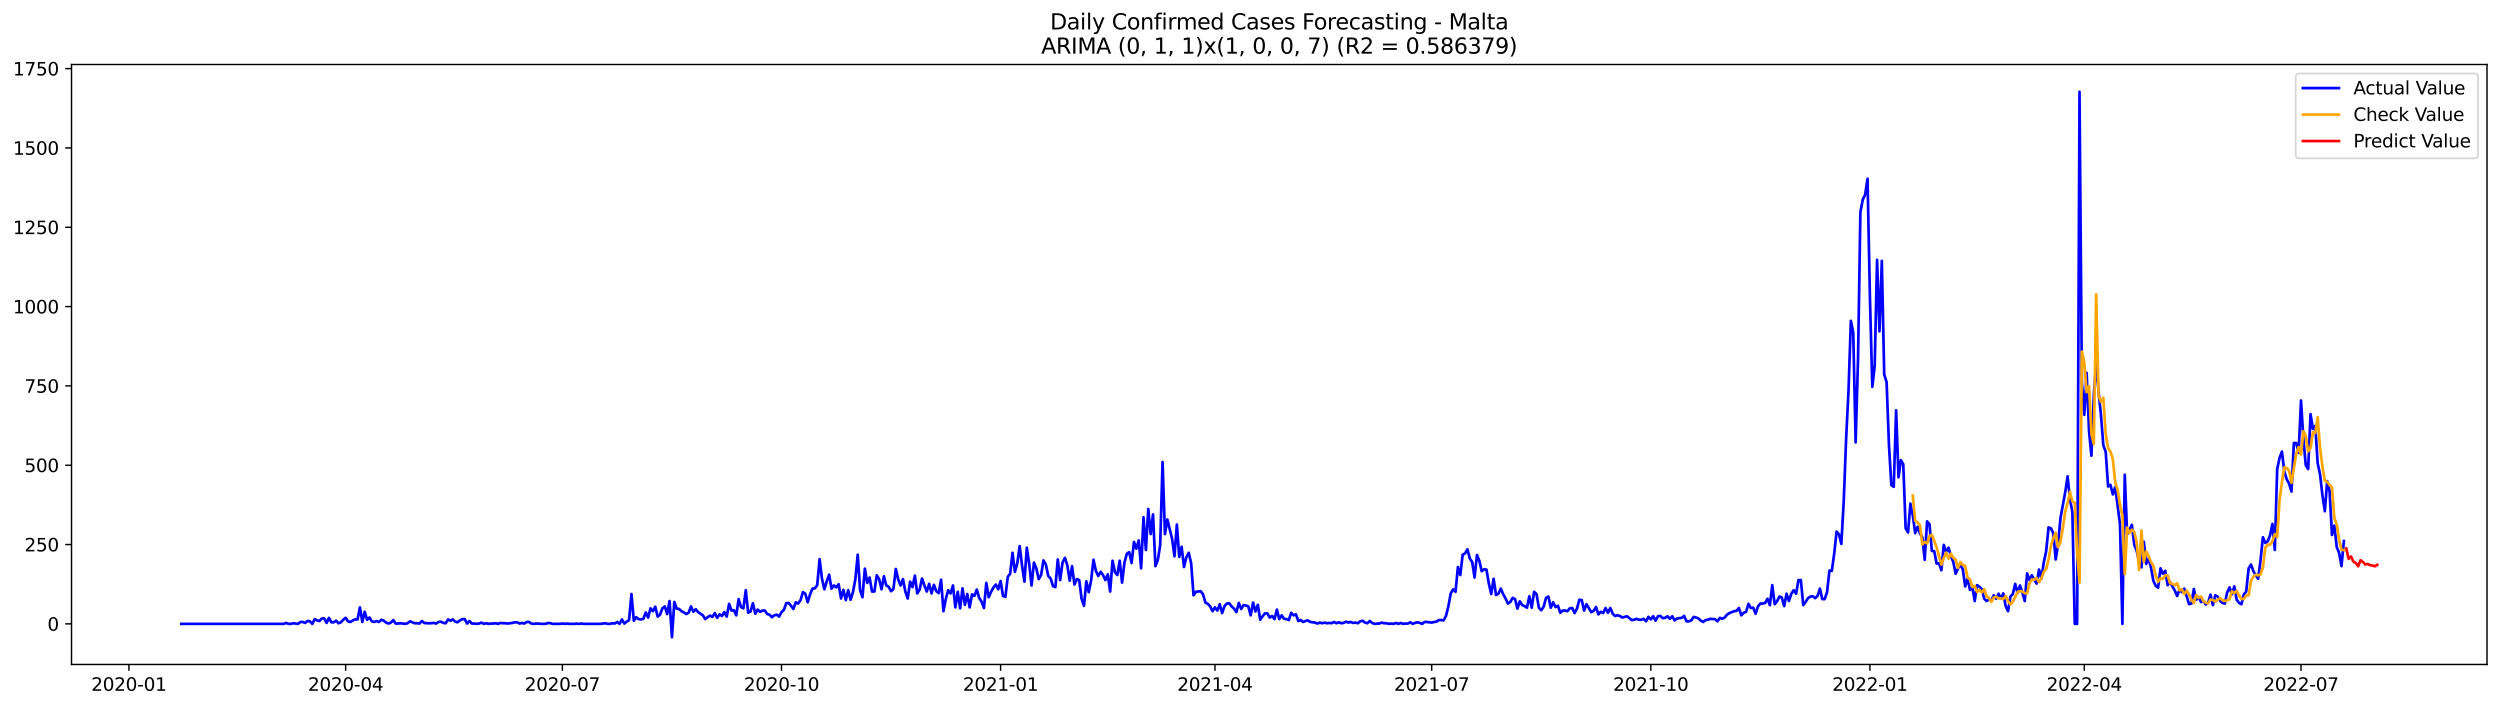 <?xml version="1.0" encoding="utf-8" standalone="no"?>
<!DOCTYPE svg PUBLIC "-//W3C//DTD SVG 1.1//EN"
  "http://www.w3.org/Graphics/SVG/1.1/DTD/svg11.dtd">
<svg xmlns:xlink="http://www.w3.org/1999/xlink" width="1386.05pt" height="392.274pt" viewBox="0 0 1386.05 392.274" xmlns="http://www.w3.org/2000/svg" version="1.1">
 <defs>
  <style type="text/css">*{stroke-linejoin: round; stroke-linecap: butt}</style>
 </defs>
 <g id="figure_1">
  <g id="patch_1">
   <path d="M 0 392.274 
L 1386.05 392.274 
L 1386.05 0 
L 0 0 
z
" style="fill: #ffffff"/>
  </g>
  <g id="axes_1">
   <g id="patch_2">
    <path d="M 39.65 368.396 
L 1378.85 368.396 
L 1378.85 35.755 
L 39.65 35.755 
z
" style="fill: #ffffff"/>
   </g>
   <g id="matplotlib.axis_1">
    <g id="xtick_1">
     <g id="line2d_1">
      <defs>
       <path id="m0918585219" d="M 0 0 
L 0 3.5 
" style="stroke: #000000; stroke-width: 0.8"/>
      </defs>
      <g>
       <use xlink:href="#m0918585219" x="71.473" y="368.396" style="stroke: #000000; stroke-width: 0.8"/>
      </g>
     </g>
     <g id="text_1">
      <!-- 2020-01 -->
      <g transform="translate(50.581 382.994)scale(0.1 -0.1)">
       <defs>
        <path id="DejaVuSans-32" d="M 1228 531 
L 3431 531 
L 3431 0 
L 469 0 
L 469 531 
Q 828 903 1448 1529 
Q 2069 2156 2228 2338 
Q 2531 2678 2651 2914 
Q 2772 3150 2772 3378 
Q 2772 3750 2511 3984 
Q 2250 4219 1831 4219 
Q 1534 4219 1204 4116 
Q 875 4013 500 3803 
L 500 4441 
Q 881 4594 1212 4672 
Q 1544 4750 1819 4750 
Q 2544 4750 2975 4387 
Q 3406 4025 3406 3419 
Q 3406 3131 3298 2873 
Q 3191 2616 2906 2266 
Q 2828 2175 2409 1742 
Q 1991 1309 1228 531 
z
" transform="scale(0.016)"/>
        <path id="DejaVuSans-30" d="M 2034 4250 
Q 1547 4250 1301 3770 
Q 1056 3291 1056 2328 
Q 1056 1369 1301 889 
Q 1547 409 2034 409 
Q 2525 409 2770 889 
Q 3016 1369 3016 2328 
Q 3016 3291 2770 3770 
Q 2525 4250 2034 4250 
z
M 2034 4750 
Q 2819 4750 3233 4129 
Q 3647 3509 3647 2328 
Q 3647 1150 3233 529 
Q 2819 -91 2034 -91 
Q 1250 -91 836 529 
Q 422 1150 422 2328 
Q 422 3509 836 4129 
Q 1250 4750 2034 4750 
z
" transform="scale(0.016)"/>
        <path id="DejaVuSans-2d" d="M 313 2009 
L 1997 2009 
L 1997 1497 
L 313 1497 
L 313 2009 
z
" transform="scale(0.016)"/>
        <path id="DejaVuSans-31" d="M 794 531 
L 1825 531 
L 1825 4091 
L 703 3866 
L 703 4441 
L 1819 4666 
L 2450 4666 
L 2450 531 
L 3481 531 
L 3481 0 
L 794 0 
L 794 531 
z
" transform="scale(0.016)"/>
       </defs>
       <use xlink:href="#DejaVuSans-32"/>
       <use xlink:href="#DejaVuSans-30" x="63.623"/>
       <use xlink:href="#DejaVuSans-32" x="127.246"/>
       <use xlink:href="#DejaVuSans-30" x="190.869"/>
       <use xlink:href="#DejaVuSans-2d" x="254.492"/>
       <use xlink:href="#DejaVuSans-30" x="290.576"/>
       <use xlink:href="#DejaVuSans-31" x="354.199"/>
      </g>
     </g>
    </g>
    <g id="xtick_2">
     <g id="line2d_2">
      <g>
       <use xlink:href="#m0918585219" x="191.634" y="368.396" style="stroke: #000000; stroke-width: 0.8"/>
      </g>
     </g>
     <g id="text_2">
      <!-- 2020-04 -->
      <g transform="translate(170.742 382.994)scale(0.1 -0.1)">
       <defs>
        <path id="DejaVuSans-34" d="M 2419 4116 
L 825 1625 
L 2419 1625 
L 2419 4116 
z
M 2253 4666 
L 3047 4666 
L 3047 1625 
L 3713 1625 
L 3713 1100 
L 3047 1100 
L 3047 0 
L 2419 0 
L 2419 1100 
L 313 1100 
L 313 1709 
L 2253 4666 
z
" transform="scale(0.016)"/>
       </defs>
       <use xlink:href="#DejaVuSans-32"/>
       <use xlink:href="#DejaVuSans-30" x="63.623"/>
       <use xlink:href="#DejaVuSans-32" x="127.246"/>
       <use xlink:href="#DejaVuSans-30" x="190.869"/>
       <use xlink:href="#DejaVuSans-2d" x="254.492"/>
       <use xlink:href="#DejaVuSans-30" x="290.576"/>
       <use xlink:href="#DejaVuSans-34" x="354.199"/>
      </g>
     </g>
    </g>
    <g id="xtick_3">
     <g id="line2d_3">
      <g>
       <use xlink:href="#m0918585219" x="311.795" y="368.396" style="stroke: #000000; stroke-width: 0.8"/>
      </g>
     </g>
     <g id="text_3">
      <!-- 2020-07 -->
      <g transform="translate(290.903 382.994)scale(0.1 -0.1)">
       <defs>
        <path id="DejaVuSans-37" d="M 525 4666 
L 3525 4666 
L 3525 4397 
L 1831 0 
L 1172 0 
L 2766 4134 
L 525 4134 
L 525 4666 
z
" transform="scale(0.016)"/>
       </defs>
       <use xlink:href="#DejaVuSans-32"/>
       <use xlink:href="#DejaVuSans-30" x="63.623"/>
       <use xlink:href="#DejaVuSans-32" x="127.246"/>
       <use xlink:href="#DejaVuSans-30" x="190.869"/>
       <use xlink:href="#DejaVuSans-2d" x="254.492"/>
       <use xlink:href="#DejaVuSans-30" x="290.576"/>
       <use xlink:href="#DejaVuSans-37" x="354.199"/>
      </g>
     </g>
    </g>
    <g id="xtick_4">
     <g id="line2d_4">
      <g>
       <use xlink:href="#m0918585219" x="433.276" y="368.396" style="stroke: #000000; stroke-width: 0.8"/>
      </g>
     </g>
     <g id="text_4">
      <!-- 2020-10 -->
      <g transform="translate(412.385 382.994)scale(0.1 -0.1)">
       <use xlink:href="#DejaVuSans-32"/>
       <use xlink:href="#DejaVuSans-30" x="63.623"/>
       <use xlink:href="#DejaVuSans-32" x="127.246"/>
       <use xlink:href="#DejaVuSans-30" x="190.869"/>
       <use xlink:href="#DejaVuSans-2d" x="254.492"/>
       <use xlink:href="#DejaVuSans-31" x="290.576"/>
       <use xlink:href="#DejaVuSans-30" x="354.199"/>
      </g>
     </g>
    </g>
    <g id="xtick_5">
     <g id="line2d_5">
      <g>
       <use xlink:href="#m0918585219" x="554.757" y="368.396" style="stroke: #000000; stroke-width: 0.8"/>
      </g>
     </g>
     <g id="text_5">
      <!-- 2021-01 -->
      <g transform="translate(533.866 382.994)scale(0.1 -0.1)">
       <use xlink:href="#DejaVuSans-32"/>
       <use xlink:href="#DejaVuSans-30" x="63.623"/>
       <use xlink:href="#DejaVuSans-32" x="127.246"/>
       <use xlink:href="#DejaVuSans-31" x="190.869"/>
       <use xlink:href="#DejaVuSans-2d" x="254.492"/>
       <use xlink:href="#DejaVuSans-30" x="290.576"/>
       <use xlink:href="#DejaVuSans-31" x="354.199"/>
      </g>
     </g>
    </g>
    <g id="xtick_6">
     <g id="line2d_6">
      <g>
       <use xlink:href="#m0918585219" x="673.598" y="368.396" style="stroke: #000000; stroke-width: 0.8"/>
      </g>
     </g>
     <g id="text_6">
      <!-- 2021-04 -->
      <g transform="translate(652.706 382.994)scale(0.1 -0.1)">
       <use xlink:href="#DejaVuSans-32"/>
       <use xlink:href="#DejaVuSans-30" x="63.623"/>
       <use xlink:href="#DejaVuSans-32" x="127.246"/>
       <use xlink:href="#DejaVuSans-31" x="190.869"/>
       <use xlink:href="#DejaVuSans-2d" x="254.492"/>
       <use xlink:href="#DejaVuSans-30" x="290.576"/>
       <use xlink:href="#DejaVuSans-34" x="354.199"/>
      </g>
     </g>
    </g>
    <g id="xtick_7">
     <g id="line2d_7">
      <g>
       <use xlink:href="#m0918585219" x="793.759" y="368.396" style="stroke: #000000; stroke-width: 0.8"/>
      </g>
     </g>
     <g id="text_7">
      <!-- 2021-07 -->
      <g transform="translate(772.867 382.994)scale(0.1 -0.1)">
       <use xlink:href="#DejaVuSans-32"/>
       <use xlink:href="#DejaVuSans-30" x="63.623"/>
       <use xlink:href="#DejaVuSans-32" x="127.246"/>
       <use xlink:href="#DejaVuSans-31" x="190.869"/>
       <use xlink:href="#DejaVuSans-2d" x="254.492"/>
       <use xlink:href="#DejaVuSans-30" x="290.576"/>
       <use xlink:href="#DejaVuSans-37" x="354.199"/>
      </g>
     </g>
    </g>
    <g id="xtick_8">
     <g id="line2d_8">
      <g>
       <use xlink:href="#m0918585219" x="915.24" y="368.396" style="stroke: #000000; stroke-width: 0.8"/>
      </g>
     </g>
     <g id="text_8">
      <!-- 2021-10 -->
      <g transform="translate(894.349 382.994)scale(0.1 -0.1)">
       <use xlink:href="#DejaVuSans-32"/>
       <use xlink:href="#DejaVuSans-30" x="63.623"/>
       <use xlink:href="#DejaVuSans-32" x="127.246"/>
       <use xlink:href="#DejaVuSans-31" x="190.869"/>
       <use xlink:href="#DejaVuSans-2d" x="254.492"/>
       <use xlink:href="#DejaVuSans-31" x="290.576"/>
       <use xlink:href="#DejaVuSans-30" x="354.199"/>
      </g>
     </g>
    </g>
    <g id="xtick_9">
     <g id="line2d_9">
      <g>
       <use xlink:href="#m0918585219" x="1036.722" y="368.396" style="stroke: #000000; stroke-width: 0.8"/>
      </g>
     </g>
     <g id="text_9">
      <!-- 2022-01 -->
      <g transform="translate(1015.83 382.994)scale(0.1 -0.1)">
       <use xlink:href="#DejaVuSans-32"/>
       <use xlink:href="#DejaVuSans-30" x="63.623"/>
       <use xlink:href="#DejaVuSans-32" x="127.246"/>
       <use xlink:href="#DejaVuSans-32" x="190.869"/>
       <use xlink:href="#DejaVuSans-2d" x="254.492"/>
       <use xlink:href="#DejaVuSans-30" x="290.576"/>
       <use xlink:href="#DejaVuSans-31" x="354.199"/>
      </g>
     </g>
    </g>
    <g id="xtick_10">
     <g id="line2d_10">
      <g>
       <use xlink:href="#m0918585219" x="1155.562" y="368.396" style="stroke: #000000; stroke-width: 0.8"/>
      </g>
     </g>
     <g id="text_10">
      <!-- 2022-04 -->
      <g transform="translate(1134.671 382.994)scale(0.1 -0.1)">
       <use xlink:href="#DejaVuSans-32"/>
       <use xlink:href="#DejaVuSans-30" x="63.623"/>
       <use xlink:href="#DejaVuSans-32" x="127.246"/>
       <use xlink:href="#DejaVuSans-32" x="190.869"/>
       <use xlink:href="#DejaVuSans-2d" x="254.492"/>
       <use xlink:href="#DejaVuSans-30" x="290.576"/>
       <use xlink:href="#DejaVuSans-34" x="354.199"/>
      </g>
     </g>
    </g>
    <g id="xtick_11">
     <g id="line2d_11">
      <g>
       <use xlink:href="#m0918585219" x="1275.723" y="368.396" style="stroke: #000000; stroke-width: 0.8"/>
      </g>
     </g>
     <g id="text_11">
      <!-- 2022-07 -->
      <g transform="translate(1254.831 382.994)scale(0.1 -0.1)">
       <use xlink:href="#DejaVuSans-32"/>
       <use xlink:href="#DejaVuSans-30" x="63.623"/>
       <use xlink:href="#DejaVuSans-32" x="127.246"/>
       <use xlink:href="#DejaVuSans-32" x="190.869"/>
       <use xlink:href="#DejaVuSans-2d" x="254.492"/>
       <use xlink:href="#DejaVuSans-30" x="290.576"/>
       <use xlink:href="#DejaVuSans-37" x="354.199"/>
      </g>
     </g>
    </g>
   </g>
   <g id="matplotlib.axis_2">
    <g id="ytick_1">
     <g id="line2d_12">
      <defs>
       <path id="m2e25e05508" d="M 0 0 
L -3.5 0 
" style="stroke: #000000; stroke-width: 0.8"/>
      </defs>
      <g>
       <use xlink:href="#m2e25e05508" x="39.65" y="345.887" style="stroke: #000000; stroke-width: 0.8"/>
      </g>
     </g>
     <g id="text_12">
      <!-- 0 -->
      <g transform="translate(26.288 349.686)scale(0.1 -0.1)">
       <use xlink:href="#DejaVuSans-30"/>
      </g>
     </g>
    </g>
    <g id="ytick_2">
     <g id="line2d_13">
      <g>
       <use xlink:href="#m2e25e05508" x="39.65" y="301.908" style="stroke: #000000; stroke-width: 0.8"/>
      </g>
     </g>
     <g id="text_13">
      <!-- 250 -->
      <g transform="translate(13.562 305.707)scale(0.1 -0.1)">
       <defs>
        <path id="DejaVuSans-35" d="M 691 4666 
L 3169 4666 
L 3169 4134 
L 1269 4134 
L 1269 2991 
Q 1406 3038 1543 3061 
Q 1681 3084 1819 3084 
Q 2600 3084 3056 2656 
Q 3513 2228 3513 1497 
Q 3513 744 3044 326 
Q 2575 -91 1722 -91 
Q 1428 -91 1123 -41 
Q 819 9 494 109 
L 494 744 
Q 775 591 1075 516 
Q 1375 441 1709 441 
Q 2250 441 2565 725 
Q 2881 1009 2881 1497 
Q 2881 1984 2565 2268 
Q 2250 2553 1709 2553 
Q 1456 2553 1204 2497 
Q 953 2441 691 2322 
L 691 4666 
z
" transform="scale(0.016)"/>
       </defs>
       <use xlink:href="#DejaVuSans-32"/>
       <use xlink:href="#DejaVuSans-35" x="63.623"/>
       <use xlink:href="#DejaVuSans-30" x="127.246"/>
      </g>
     </g>
    </g>
    <g id="ytick_3">
     <g id="line2d_14">
      <g>
       <use xlink:href="#m2e25e05508" x="39.65" y="257.929" style="stroke: #000000; stroke-width: 0.8"/>
      </g>
     </g>
     <g id="text_14">
      <!-- 500 -->
      <g transform="translate(13.562 261.728)scale(0.1 -0.1)">
       <use xlink:href="#DejaVuSans-35"/>
       <use xlink:href="#DejaVuSans-30" x="63.623"/>
       <use xlink:href="#DejaVuSans-30" x="127.246"/>
      </g>
     </g>
    </g>
    <g id="ytick_4">
     <g id="line2d_15">
      <g>
       <use xlink:href="#m2e25e05508" x="39.65" y="213.95" style="stroke: #000000; stroke-width: 0.8"/>
      </g>
     </g>
     <g id="text_15">
      <!-- 750 -->
      <g transform="translate(13.562 217.749)scale(0.1 -0.1)">
       <use xlink:href="#DejaVuSans-37"/>
       <use xlink:href="#DejaVuSans-35" x="63.623"/>
       <use xlink:href="#DejaVuSans-30" x="127.246"/>
      </g>
     </g>
    </g>
    <g id="ytick_5">
     <g id="line2d_16">
      <g>
       <use xlink:href="#m2e25e05508" x="39.65" y="169.971" style="stroke: #000000; stroke-width: 0.8"/>
      </g>
     </g>
     <g id="text_16">
      <!-- 1000 -->
      <g transform="translate(7.2 173.77)scale(0.1 -0.1)">
       <use xlink:href="#DejaVuSans-31"/>
       <use xlink:href="#DejaVuSans-30" x="63.623"/>
       <use xlink:href="#DejaVuSans-30" x="127.246"/>
       <use xlink:href="#DejaVuSans-30" x="190.869"/>
      </g>
     </g>
    </g>
    <g id="ytick_6">
     <g id="line2d_17">
      <g>
       <use xlink:href="#m2e25e05508" x="39.65" y="125.992" style="stroke: #000000; stroke-width: 0.8"/>
      </g>
     </g>
     <g id="text_17">
      <!-- 1250 -->
      <g transform="translate(7.2 129.791)scale(0.1 -0.1)">
       <use xlink:href="#DejaVuSans-31"/>
       <use xlink:href="#DejaVuSans-32" x="63.623"/>
       <use xlink:href="#DejaVuSans-35" x="127.246"/>
       <use xlink:href="#DejaVuSans-30" x="190.869"/>
      </g>
     </g>
    </g>
    <g id="ytick_7">
     <g id="line2d_18">
      <g>
       <use xlink:href="#m2e25e05508" x="39.65" y="82.013" style="stroke: #000000; stroke-width: 0.8"/>
      </g>
     </g>
     <g id="text_18">
      <!-- 1500 -->
      <g transform="translate(7.2 85.812)scale(0.1 -0.1)">
       <use xlink:href="#DejaVuSans-31"/>
       <use xlink:href="#DejaVuSans-35" x="63.623"/>
       <use xlink:href="#DejaVuSans-30" x="127.246"/>
       <use xlink:href="#DejaVuSans-30" x="190.869"/>
      </g>
     </g>
    </g>
    <g id="ytick_8">
     <g id="line2d_19">
      <g>
       <use xlink:href="#m2e25e05508" x="39.65" y="38.034" style="stroke: #000000; stroke-width: 0.8"/>
      </g>
     </g>
     <g id="text_19">
      <!-- 1750 -->
      <g transform="translate(7.2 41.833)scale(0.1 -0.1)">
       <use xlink:href="#DejaVuSans-31"/>
       <use xlink:href="#DejaVuSans-37" x="63.623"/>
       <use xlink:href="#DejaVuSans-35" x="127.246"/>
       <use xlink:href="#DejaVuSans-30" x="190.869"/>
      </g>
     </g>
    </g>
   </g>
   <g id="line2d_20">
    <path d="M 100.523 345.887 
L 157.302 345.887 
L 158.623 345.359 
L 159.943 345.887 
L 161.263 345.887 
L 162.584 345.535 
L 165.225 345.887 
L 166.545 344.832 
L 167.866 344.832 
L 169.186 345.359 
L 170.507 344.304 
L 171.827 344.48 
L 173.147 345.887 
L 174.468 343.248 
L 175.788 343.952 
L 177.109 344.304 
L 178.429 342.896 
L 179.75 342.896 
L 181.07 345.359 
L 182.391 342.545 
L 183.711 345.007 
L 185.032 345.007 
L 186.352 344.128 
L 187.672 345.535 
L 188.993 345.007 
L 190.313 343.6 
L 191.634 342.545 
L 192.954 344.48 
L 194.275 344.832 
L 195.595 343.952 
L 196.916 343.424 
L 198.236 343.424 
L 199.556 336.739 
L 200.877 344.832 
L 202.197 339.202 
L 203.518 343.6 
L 204.838 342.369 
L 206.159 344.48 
L 207.479 344.832 
L 208.8 344.304 
L 210.12 344.832 
L 211.44 343.6 
L 212.761 344.128 
L 214.081 345.183 
L 215.402 345.711 
L 216.722 345.183 
L 218.043 343.776 
L 219.363 345.711 
L 220.684 345.711 
L 222.004 345.535 
L 224.645 345.887 
L 225.965 345.535 
L 227.286 344.48 
L 229.927 345.535 
L 231.247 345.535 
L 232.568 345.711 
L 233.888 344.304 
L 235.209 345.359 
L 236.529 345.535 
L 239.17 345.535 
L 240.49 345.359 
L 241.811 345.711 
L 243.131 344.832 
L 244.452 344.656 
L 245.772 345.359 
L 247.093 345.535 
L 248.413 343.424 
L 249.734 344.128 
L 251.054 343.424 
L 252.374 344.656 
L 253.695 345.007 
L 255.015 343.952 
L 256.336 343.248 
L 257.656 343.248 
L 258.977 345.711 
L 260.297 344.304 
L 261.618 345.711 
L 262.938 345.711 
L 264.258 345.887 
L 265.579 345.711 
L 266.899 345.183 
L 268.22 345.887 
L 269.54 345.535 
L 270.861 345.887 
L 272.181 345.711 
L 273.502 345.711 
L 274.822 345.535 
L 276.143 345.887 
L 277.463 345.359 
L 278.783 345.535 
L 280.104 345.535 
L 281.424 345.711 
L 284.065 345.359 
L 285.386 345.007 
L 286.706 345.007 
L 288.027 345.711 
L 289.347 345.359 
L 290.667 345.711 
L 291.988 344.832 
L 293.308 344.832 
L 294.629 345.711 
L 295.949 345.887 
L 297.27 345.711 
L 298.59 345.711 
L 299.911 345.887 
L 302.552 345.887 
L 303.872 345.359 
L 305.192 345.535 
L 306.513 345.887 
L 310.474 345.887 
L 311.795 345.711 
L 313.115 345.887 
L 314.436 345.711 
L 315.756 345.887 
L 318.397 345.887 
L 319.717 345.711 
L 321.038 345.887 
L 322.358 345.711 
L 323.679 345.887 
L 332.922 345.887 
L 335.563 345.535 
L 336.883 345.887 
L 338.204 345.887 
L 339.524 345.535 
L 340.845 345.711 
L 342.165 344.832 
L 343.485 345.887 
L 344.806 343.424 
L 346.126 345.711 
L 347.447 344.656 
L 348.767 343.776 
L 350.088 329.351 
L 351.408 344.128 
L 352.729 342.193 
L 354.049 343.248 
L 355.37 343.424 
L 356.69 343.072 
L 358.01 339.554 
L 359.331 342.369 
L 360.651 337.267 
L 361.972 338.85 
L 363.292 336.388 
L 364.613 341.841 
L 365.933 340.785 
L 367.254 337.267 
L 368.574 336.212 
L 369.894 340.434 
L 371.215 333.221 
L 372.535 353.276 
L 373.856 333.749 
L 375.176 337.443 
L 376.497 337.619 
L 377.817 338.85 
L 379.138 339.554 
L 380.458 340.434 
L 381.778 339.73 
L 383.099 336.212 
L 384.419 339.202 
L 385.74 337.795 
L 387.06 339.378 
L 389.701 341.137 
L 391.022 343.248 
L 392.342 342.193 
L 393.663 341.313 
L 394.983 342.017 
L 396.303 339.906 
L 397.624 342.545 
L 398.944 340.61 
L 400.265 341.489 
L 401.585 339.378 
L 402.906 341.841 
L 404.226 334.804 
L 405.547 338.499 
L 406.867 338.323 
L 408.187 341.137 
L 409.508 332.166 
L 410.828 336.563 
L 412.149 337.267 
L 413.469 327.24 
L 414.79 339.73 
L 416.11 339.026 
L 417.431 334.452 
L 418.751 340.258 
L 420.072 337.971 
L 421.392 339.202 
L 422.712 338.499 
L 424.033 338.499 
L 425.353 340.434 
L 426.674 340.785 
L 427.994 342.193 
L 429.315 341.137 
L 430.635 340.785 
L 431.956 341.841 
L 433.276 339.378 
L 434.596 338.147 
L 435.917 334.452 
L 437.237 334.277 
L 438.558 335.86 
L 439.878 337.619 
L 441.199 333.925 
L 442.519 334.628 
L 443.84 332.693 
L 445.16 328.295 
L 446.481 329.175 
L 447.801 333.925 
L 449.121 329.527 
L 450.442 326.36 
L 451.762 326.184 
L 453.083 324.425 
L 454.403 310 
L 455.724 320.907 
L 457.044 326.712 
L 458.365 322.314 
L 459.685 318.62 
L 461.005 326.36 
L 462.326 324.601 
L 463.646 325.657 
L 464.967 323.897 
L 466.287 331.814 
L 467.608 327.064 
L 468.928 332.693 
L 470.249 327.24 
L 471.569 332.517 
L 472.89 328.295 
L 474.21 321.259 
L 475.53 307.537 
L 476.851 327.24 
L 478.171 331.11 
L 479.492 315.278 
L 480.812 323.194 
L 482.133 320.203 
L 483.453 327.944 
L 484.774 327.944 
L 486.094 318.972 
L 487.414 321.083 
L 488.735 326.712 
L 490.055 319.5 
L 491.376 324.601 
L 492.696 325.305 
L 494.017 327.768 
L 495.337 326.536 
L 496.658 315.454 
L 497.978 321.259 
L 499.299 324.601 
L 500.619 321.083 
L 501.939 327.944 
L 503.26 331.814 
L 504.58 322.49 
L 505.901 325.481 
L 507.221 319.148 
L 508.542 328.999 
L 509.862 326.888 
L 511.183 320.731 
L 512.503 324.601 
L 513.823 327.944 
L 515.144 323.722 
L 516.464 328.999 
L 517.785 324.249 
L 519.105 327.768 
L 520.426 328.823 
L 521.746 321.435 
L 523.067 338.85 
L 524.387 331.99 
L 525.708 327.24 
L 527.028 328.999 
L 528.348 324.601 
L 529.669 336.739 
L 530.989 328.119 
L 532.31 337.267 
L 533.63 326.184 
L 534.951 335.332 
L 536.271 329.351 
L 537.592 336.739 
L 538.912 329.527 
L 540.232 330.406 
L 541.553 326.888 
L 542.873 331.462 
L 544.194 333.573 
L 545.514 337.091 
L 546.835 323.194 
L 548.155 331.11 
L 549.476 328.119 
L 550.796 325.657 
L 552.116 324.073 
L 553.437 326.712 
L 554.757 322.138 
L 556.078 330.406 
L 557.398 330.934 
L 558.719 319.851 
L 560.039 318.092 
L 561.36 306.482 
L 562.68 317.037 
L 564.001 312.287 
L 565.321 302.788 
L 566.641 313.518 
L 567.962 322.49 
L 569.282 303.667 
L 570.603 312.639 
L 571.923 324.601 
L 573.244 311.935 
L 574.564 315.102 
L 575.885 321.083 
L 577.205 318.796 
L 578.525 310.704 
L 579.846 312.991 
L 581.166 319.324 
L 582.487 320.731 
L 583.807 324.953 
L 585.128 325.481 
L 586.448 310.176 
L 587.769 321.611 
L 589.089 311.935 
L 590.41 309.296 
L 591.73 313.343 
L 593.05 321.962 
L 594.371 313.87 
L 595.691 324.073 
L 597.012 321.083 
L 598.332 321.611 
L 599.653 331.99 
L 600.973 335.86 
L 602.294 322.314 
L 603.614 328.295 
L 604.934 321.786 
L 606.255 310.352 
L 607.575 316.509 
L 608.896 319.324 
L 610.216 317.037 
L 611.537 318.796 
L 612.857 321.611 
L 614.178 318.444 
L 615.498 327.944 
L 616.819 310.88 
L 618.139 317.213 
L 619.459 318.796 
L 620.78 310.88 
L 622.1 323.018 
L 623.421 311.935 
L 624.741 307.01 
L 626.062 306.13 
L 627.382 312.111 
L 628.703 300.501 
L 630.023 304.195 
L 631.343 299.621 
L 632.664 315.102 
L 633.984 286.779 
L 635.305 304.899 
L 636.625 282.205 
L 637.946 296.103 
L 639.266 285.196 
L 640.587 313.87 
L 641.907 310.528 
L 643.228 302.26 
L 644.548 256.17 
L 645.868 296.103 
L 647.189 288.011 
L 649.83 298.741 
L 651.15 308.417 
L 652.471 290.825 
L 653.791 308.769 
L 655.112 303.139 
L 656.432 314.398 
L 657.752 308.945 
L 659.073 306.482 
L 660.393 312.287 
L 661.714 330.055 
L 663.034 328.119 
L 665.675 327.768 
L 666.996 329.527 
L 668.316 334.101 
L 669.637 334.804 
L 670.957 336.212 
L 672.277 338.85 
L 673.598 336.739 
L 674.918 338.499 
L 676.239 334.98 
L 677.559 339.906 
L 678.88 336.036 
L 680.2 334.628 
L 681.521 334.452 
L 682.841 336.212 
L 684.161 337.443 
L 685.482 339.378 
L 686.802 334.277 
L 688.123 337.619 
L 689.443 335.508 
L 690.764 335.684 
L 692.084 336.212 
L 693.405 341.137 
L 694.725 334.101 
L 696.046 339.026 
L 697.366 335.332 
L 698.686 343.6 
L 700.007 341.665 
L 701.327 340.082 
L 702.648 340.082 
L 703.968 342.369 
L 705.289 341.489 
L 706.609 343.248 
L 707.93 337.971 
L 709.25 343.248 
L 710.57 341.137 
L 711.891 343.072 
L 713.211 343.248 
L 714.532 343.776 
L 715.852 339.73 
L 717.173 341.137 
L 718.493 340.61 
L 719.814 344.304 
L 721.134 343.776 
L 722.454 344.832 
L 723.775 344.304 
L 725.095 343.952 
L 726.416 344.832 
L 729.057 345.183 
L 730.377 345.711 
L 731.698 345.183 
L 733.018 345.535 
L 734.339 345.183 
L 735.659 345.535 
L 736.979 345.359 
L 738.3 345.535 
L 739.62 344.832 
L 740.941 345.535 
L 742.261 345.007 
L 743.582 345.535 
L 744.902 345.359 
L 746.223 344.656 
L 747.543 345.183 
L 748.863 344.832 
L 750.184 345.359 
L 751.504 345.183 
L 752.825 345.535 
L 754.145 344.48 
L 755.466 344.128 
L 756.786 345.183 
L 758.107 345.535 
L 759.427 344.304 
L 760.748 345.359 
L 762.068 345.887 
L 763.388 345.711 
L 764.709 345.711 
L 766.029 345.183 
L 767.35 345.535 
L 768.67 345.535 
L 769.991 345.887 
L 771.311 345.711 
L 772.632 345.887 
L 773.952 345.359 
L 775.272 345.887 
L 776.593 345.359 
L 777.913 345.887 
L 779.234 345.711 
L 780.554 345.711 
L 781.875 345.007 
L 783.195 345.887 
L 784.516 345.359 
L 785.836 345.007 
L 787.157 345.359 
L 788.477 345.887 
L 789.797 344.832 
L 791.118 344.832 
L 793.759 345.183 
L 795.079 344.832 
L 796.4 344.656 
L 797.72 343.776 
L 799.041 343.776 
L 800.361 343.952 
L 801.681 341.489 
L 803.002 336.212 
L 804.322 328.999 
L 805.643 326.712 
L 806.963 328.119 
L 808.284 314.398 
L 809.604 318.796 
L 810.925 307.537 
L 812.245 306.834 
L 813.566 304.547 
L 814.886 309.648 
L 816.206 311.583 
L 817.527 320.203 
L 818.847 307.713 
L 820.168 310.88 
L 821.488 316.685 
L 822.809 315.629 
L 824.129 315.805 
L 825.45 323.546 
L 826.77 329.351 
L 828.09 320.907 
L 829.411 329.879 
L 830.731 329.175 
L 832.052 326.36 
L 833.372 329.351 
L 834.693 331.814 
L 836.013 334.628 
L 837.334 333.749 
L 838.654 331.462 
L 839.975 332.166 
L 841.295 337.443 
L 842.615 333.397 
L 843.936 335.508 
L 845.256 336.036 
L 846.577 336.915 
L 847.897 330.582 
L 849.218 336.915 
L 850.538 328.119 
L 851.859 329.351 
L 853.179 336.915 
L 854.499 338.323 
L 855.82 336.388 
L 857.14 331.462 
L 858.461 330.758 
L 859.781 336.915 
L 861.102 333.925 
L 862.422 336.563 
L 863.743 335.86 
L 865.063 339.73 
L 866.384 338.499 
L 867.704 338.499 
L 869.024 338.85 
L 870.345 337.267 
L 871.665 337.091 
L 872.986 339.906 
L 874.306 337.443 
L 875.627 332.517 
L 876.947 332.693 
L 878.268 338.499 
L 879.588 334.98 
L 882.229 339.378 
L 883.549 338.674 
L 884.87 336.563 
L 886.19 340.61 
L 887.511 339.202 
L 888.831 339.906 
L 890.152 337.091 
L 891.472 339.73 
L 892.792 337.091 
L 894.113 340.258 
L 895.433 341.489 
L 896.754 341.137 
L 898.074 341.489 
L 899.395 342.369 
L 902.036 341.665 
L 904.677 343.776 
L 905.997 343.6 
L 907.317 343.072 
L 908.638 343.6 
L 909.958 343.6 
L 911.279 343.072 
L 912.599 344.48 
L 913.92 342.017 
L 915.24 343.424 
L 916.561 341.665 
L 917.881 344.128 
L 919.201 341.665 
L 920.522 341.489 
L 921.842 342.721 
L 923.163 342.545 
L 924.483 341.665 
L 925.804 343.072 
L 927.124 341.665 
L 928.445 343.952 
L 929.765 342.896 
L 932.406 342.545 
L 933.726 341.489 
L 935.047 344.48 
L 936.367 344.48 
L 937.688 343.952 
L 939.008 342.017 
L 940.329 342.369 
L 941.649 342.896 
L 942.97 344.128 
L 944.29 344.832 
L 945.61 343.776 
L 946.931 343.6 
L 948.251 343.072 
L 949.572 343.248 
L 950.892 343.248 
L 952.213 344.48 
L 953.533 342.545 
L 954.854 343.072 
L 956.174 342.369 
L 957.495 340.785 
L 958.815 339.906 
L 961.456 338.85 
L 962.776 338.674 
L 964.097 337.091 
L 965.417 341.137 
L 966.738 339.73 
L 968.058 339.202 
L 969.379 334.804 
L 970.699 337.091 
L 972.019 336.915 
L 973.34 340.258 
L 974.66 336.212 
L 975.981 334.628 
L 977.301 334.628 
L 978.622 334.277 
L 979.942 331.99 
L 981.263 335.508 
L 982.583 324.425 
L 983.904 334.98 
L 985.224 333.397 
L 986.544 330.758 
L 987.865 331.286 
L 989.185 336.036 
L 990.506 329.175 
L 991.826 333.221 
L 993.147 329.175 
L 994.467 327.24 
L 995.788 329.175 
L 997.108 321.611 
L 998.428 321.611 
L 999.749 335.508 
L 1001.069 333.749 
L 1002.39 331.638 
L 1003.71 330.758 
L 1005.031 330.582 
L 1006.351 331.638 
L 1007.672 330.406 
L 1008.992 326.36 
L 1010.313 332.166 
L 1011.633 332.166 
L 1012.953 328.295 
L 1014.274 316.333 
L 1015.594 316.509 
L 1016.915 307.01 
L 1018.235 294.695 
L 1019.556 296.279 
L 1020.876 301.556 
L 1022.197 277.983 
L 1023.517 243.504 
L 1024.837 216.94 
L 1026.158 177.887 
L 1027.478 184.572 
L 1028.799 245.263 
L 1030.119 199.525 
L 1031.44 117.548 
L 1032.76 110.687 
L 1034.081 107.872 
L 1035.401 99.077 
L 1036.722 164.693 
L 1038.042 214.478 
L 1039.362 203.043 
L 1040.683 144.111 
L 1042.003 183.692 
L 1043.324 144.639 
L 1044.644 207.617 
L 1045.965 211.839 
L 1047.285 246.846 
L 1048.606 269.012 
L 1049.926 269.891 
L 1051.246 227.495 
L 1052.567 264.614 
L 1053.887 255.114 
L 1055.208 257.401 
L 1056.528 292.936 
L 1057.849 295.223 
L 1059.169 279.215 
L 1060.49 285.724 
L 1061.81 295.575 
L 1063.13 292.057 
L 1064.451 295.751 
L 1065.771 297.862 
L 1067.092 310.352 
L 1068.412 289.066 
L 1069.733 290.649 
L 1071.053 305.426 
L 1072.374 305.602 
L 1073.694 312.463 
L 1075.015 312.287 
L 1076.335 316.157 
L 1077.655 302.084 
L 1078.976 305.954 
L 1080.296 303.667 
L 1081.617 308.241 
L 1082.937 311.583 
L 1084.258 318.092 
L 1085.578 315.102 
L 1086.899 313.167 
L 1088.219 315.629 
L 1089.539 325.129 
L 1090.86 320.731 
L 1092.18 327.064 
L 1093.501 325.481 
L 1094.821 333.221 
L 1096.142 324.425 
L 1097.462 325.305 
L 1098.783 326.712 
L 1100.103 331.99 
L 1101.424 333.221 
L 1102.744 332.341 
L 1104.064 332.869 
L 1105.385 330.055 
L 1106.705 331.99 
L 1108.026 329.175 
L 1109.346 331.814 
L 1110.667 328.999 
L 1111.987 336.036 
L 1113.308 338.85 
L 1114.628 330.758 
L 1115.948 329.351 
L 1117.269 323.722 
L 1118.589 328.647 
L 1119.91 324.601 
L 1121.23 328.471 
L 1122.551 333.221 
L 1123.871 317.916 
L 1125.192 321.611 
L 1126.512 318.972 
L 1127.833 321.435 
L 1129.153 323.546 
L 1130.473 315.805 
L 1131.794 320.731 
L 1133.114 311.759 
L 1134.435 305.602 
L 1135.755 292.408 
L 1137.076 292.936 
L 1138.396 295.575 
L 1139.717 310.176 
L 1141.037 301.732 
L 1142.357 287.307 
L 1144.998 272.882 
L 1146.319 264.086 
L 1147.639 276.928 
L 1148.96 283.789 
L 1150.28 345.887 
L 1151.601 345.887 
L 1152.921 50.876 
L 1154.242 212.191 
L 1155.562 229.958 
L 1156.882 206.737 
L 1158.203 239.106 
L 1159.523 252.651 
L 1160.844 219.403 
L 1162.164 201.284 
L 1163.485 217.292 
L 1164.805 229.958 
L 1166.126 246.846 
L 1167.446 250.54 
L 1168.766 269.715 
L 1170.087 268.836 
L 1171.407 274.113 
L 1172.728 270.067 
L 1175.369 290.649 
L 1176.689 345.887 
L 1178.01 263.206 
L 1179.33 296.279 
L 1181.971 291.001 
L 1183.291 302.084 
L 1184.612 305.25 
L 1185.932 311.407 
L 1187.253 314.574 
L 1188.573 300.325 
L 1189.894 312.639 
L 1191.214 309.648 
L 1192.535 314.574 
L 1193.855 321.962 
L 1195.175 324.777 
L 1196.496 325.833 
L 1197.816 315.102 
L 1199.137 318.092 
L 1200.457 316.509 
L 1201.778 324.425 
L 1203.098 322.666 
L 1205.739 327.416 
L 1207.06 330.406 
L 1208.38 326.888 
L 1209.7 328.295 
L 1211.021 326.36 
L 1213.662 334.98 
L 1214.982 334.628 
L 1216.303 326.536 
L 1217.623 332.517 
L 1218.944 330.934 
L 1220.264 333.749 
L 1221.584 333.045 
L 1222.905 335.156 
L 1224.225 334.101 
L 1225.546 329.703 
L 1226.866 335.508 
L 1228.187 330.055 
L 1229.507 330.758 
L 1230.828 333.045 
L 1232.148 334.277 
L 1233.468 334.628 
L 1234.789 328.471 
L 1236.109 325.657 
L 1237.43 329.527 
L 1238.75 325.129 
L 1240.071 332.517 
L 1241.391 334.277 
L 1242.712 334.98 
L 1244.032 329.527 
L 1245.353 327.944 
L 1246.673 315.102 
L 1247.993 312.991 
L 1249.314 316.685 
L 1250.634 318.972 
L 1251.955 320.907 
L 1253.275 310.704 
L 1254.596 297.862 
L 1255.916 301.028 
L 1257.237 300.149 
L 1258.557 296.806 
L 1259.877 290.473 
L 1261.198 304.899 
L 1262.518 260.04 
L 1263.839 253.883 
L 1265.159 250.365 
L 1266.48 261.623 
L 1267.8 265.669 
L 1269.121 268.132 
L 1270.441 272.53 
L 1271.762 245.615 
L 1273.082 245.615 
L 1274.402 251.068 
L 1275.723 222.042 
L 1277.043 243.328 
L 1278.364 257.929 
L 1279.684 260.04 
L 1281.005 229.606 
L 1282.325 237.874 
L 1283.646 236.115 
L 1284.966 256.873 
L 1286.286 263.03 
L 1287.607 274.641 
L 1288.927 283.437 
L 1290.248 266.725 
L 1291.568 272.354 
L 1292.889 296.63 
L 1294.209 291.353 
L 1295.53 303.315 
L 1296.85 306.482 
L 1298.171 313.87 
L 1299.491 299.973 
L 1299.491 299.973 
" clip-path="url(#pc7642f49ff)" style="fill: none; stroke: #0000ff; stroke-width: 1.5; stroke-linecap: square"/>
   </g>
   <g id="line2d_21">
    <path d="M 1060.49 274.737 
L 1061.81 288.717 
L 1063.13 289.631 
L 1064.451 291.305 
L 1065.771 301.868 
L 1067.092 300.554 
L 1068.412 301.277 
L 1069.733 297.161 
L 1071.053 296.492 
L 1073.694 303.379 
L 1076.335 313.034 
L 1077.655 309.395 
L 1078.976 306.377 
L 1080.296 309.714 
L 1081.617 306.947 
L 1082.937 309.189 
L 1084.258 310.259 
L 1085.578 314.823 
L 1086.899 311.587 
L 1088.219 313.246 
L 1089.539 313.807 
L 1090.86 320.16 
L 1092.18 321.224 
L 1093.501 325.494 
L 1094.821 324.772 
L 1096.142 328.234 
L 1097.462 327.054 
L 1098.783 328.513 
L 1100.103 326.625 
L 1101.424 330.631 
L 1102.744 331.456 
L 1104.064 333.718 
L 1105.385 331.22 
L 1106.705 330.889 
L 1108.026 331.737 
L 1109.346 331.809 
L 1110.667 332.106 
L 1111.987 330.452 
L 1113.308 333.172 
L 1114.628 335.137 
L 1115.948 333.566 
L 1118.589 328.215 
L 1119.91 327.743 
L 1121.23 327.966 
L 1122.551 328.874 
L 1123.871 328.958 
L 1125.192 323.492 
L 1126.512 321.272 
L 1127.833 321.381 
L 1129.153 320.439 
L 1130.473 322.807 
L 1131.794 320.691 
L 1133.114 317.05 
L 1134.435 315.475 
L 1135.755 310.258 
L 1137.076 302.555 
L 1138.396 298.592 
L 1139.717 295.339 
L 1141.037 303.409 
L 1142.357 300.485 
L 1143.678 292.891 
L 1144.998 283.71 
L 1146.319 278.806 
L 1147.639 272.599 
L 1148.96 278.102 
L 1150.28 278.724 
L 1151.601 306.474 
L 1152.921 323.015 
L 1154.242 194.916 
L 1155.562 200.837 
L 1156.882 217.436 
L 1158.203 214.107 
L 1159.523 240.569 
L 1160.844 246.182 
L 1162.164 163.196 
L 1163.485 219.464 
L 1164.805 222.704 
L 1166.126 220.521 
L 1167.446 240.49 
L 1168.766 248.398 
L 1170.087 250.35 
L 1171.407 254.604 
L 1172.728 267.495 
L 1174.048 271.718 
L 1175.369 279.811 
L 1176.689 285.729 
L 1178.01 318.259 
L 1179.33 292.475 
L 1180.651 295.504 
L 1181.971 293.671 
L 1183.291 294.913 
L 1184.612 300.684 
L 1185.932 316.014 
L 1187.253 294.103 
L 1188.573 311.521 
L 1189.894 305.689 
L 1191.214 308.286 
L 1192.535 311.569 
L 1193.855 313.722 
L 1195.175 319.022 
L 1196.496 322.453 
L 1197.816 320.615 
L 1199.137 320.999 
L 1200.457 318.933 
L 1201.778 318.985 
L 1203.098 323.279 
L 1204.419 323.667 
L 1205.739 324.517 
L 1207.06 323.297 
L 1208.38 327.315 
L 1209.7 326.738 
L 1211.021 329.354 
L 1212.341 327.543 
L 1213.662 329.583 
L 1214.982 332.679 
L 1216.303 334.3 
L 1217.623 329.852 
L 1218.944 331.427 
L 1220.264 330.735 
L 1221.584 333.187 
L 1222.905 334.131 
L 1224.225 334.523 
L 1225.546 332.392 
L 1226.866 332.573 
L 1228.187 333.558 
L 1230.828 331.578 
L 1232.148 332.764 
L 1233.468 333.214 
L 1234.789 332.82 
L 1236.109 332.188 
L 1237.43 327.85 
L 1238.75 328.797 
L 1240.071 327.64 
L 1241.391 330.2 
L 1242.712 332.178 
L 1244.032 332.007 
L 1245.353 330.182 
L 1246.673 330.068 
L 1247.993 322.064 
L 1249.314 319.616 
L 1250.634 318.675 
L 1251.955 318.981 
L 1253.275 318.572 
L 1254.596 314.538 
L 1255.916 303.721 
L 1257.237 301.965 
L 1258.557 302.005 
L 1259.877 300.137 
L 1261.198 296.111 
L 1262.518 297.753 
L 1263.839 277.163 
L 1265.159 267.106 
L 1266.48 259.119 
L 1267.8 259.483 
L 1269.121 260.842 
L 1270.441 267.678 
L 1273.082 251.42 
L 1274.402 247.882 
L 1275.723 252.054 
L 1277.043 239.08 
L 1278.364 241.642 
L 1279.684 250.26 
L 1281.005 248.367 
L 1282.325 239.652 
L 1283.646 240.13 
L 1284.966 231.324 
L 1286.286 248.283 
L 1287.607 258.625 
L 1288.927 266.57 
L 1290.248 267.127 
L 1291.568 268.917 
L 1292.889 270.093 
L 1294.209 287.384 
L 1295.53 290.7 
L 1296.85 299.337 
L 1298.171 304.759 
L 1299.491 304.995 
L 1299.491 304.995 
" clip-path="url(#pc7642f49ff)" style="fill: none; stroke: #ffa500; stroke-width: 1.5; stroke-linecap: square"/>
   </g>
   <g id="line2d_22">
    <path d="M 1300.811 304.008 
L 1302.132 309.814 
L 1303.452 308.552 
L 1304.773 311.412 
L 1306.093 312.169 
L 1307.414 313.936 
L 1308.734 310.613 
L 1310.055 311.578 
L 1311.375 312.966 
L 1312.695 312.664 
L 1314.016 313.348 
L 1315.336 313.529 
L 1316.657 313.952 
L 1317.977 313.157 
" clip-path="url(#pc7642f49ff)" style="fill: none; stroke: #ff0000; stroke-width: 1.5; stroke-linecap: square"/>
   </g>
   <g id="patch_3">
    <path d="M 39.65 368.396 
L 39.65 35.755 
" style="fill: none; stroke: #000000; stroke-width: 0.8; stroke-linejoin: miter; stroke-linecap: square"/>
   </g>
   <g id="patch_4">
    <path d="M 1378.85 368.396 
L 1378.85 35.755 
" style="fill: none; stroke: #000000; stroke-width: 0.8; stroke-linejoin: miter; stroke-linecap: square"/>
   </g>
   <g id="patch_5">
    <path d="M 39.65 368.396 
L 1378.85 368.396 
" style="fill: none; stroke: #000000; stroke-width: 0.8; stroke-linejoin: miter; stroke-linecap: square"/>
   </g>
   <g id="patch_6">
    <path d="M 39.65 35.755 
L 1378.85 35.755 
" style="fill: none; stroke: #000000; stroke-width: 0.8; stroke-linejoin: miter; stroke-linecap: square"/>
   </g>
   <g id="text_20">
    <!-- Daily Confirmed Cases Forecasting - Malta -->
    <g transform="translate(582.2 16.318)scale(0.12 -0.12)">
     <defs>
      <path id="DejaVuSans-44" d="M 1259 4147 
L 1259 519 
L 2022 519 
Q 2988 519 3436 956 
Q 3884 1394 3884 2338 
Q 3884 3275 3436 3711 
Q 2988 4147 2022 4147 
L 1259 4147 
z
M 628 4666 
L 1925 4666 
Q 3281 4666 3915 4102 
Q 4550 3538 4550 2338 
Q 4550 1131 3912 565 
Q 3275 0 1925 0 
L 628 0 
L 628 4666 
z
" transform="scale(0.016)"/>
      <path id="DejaVuSans-61" d="M 2194 1759 
Q 1497 1759 1228 1600 
Q 959 1441 959 1056 
Q 959 750 1161 570 
Q 1363 391 1709 391 
Q 2188 391 2477 730 
Q 2766 1069 2766 1631 
L 2766 1759 
L 2194 1759 
z
M 3341 1997 
L 3341 0 
L 2766 0 
L 2766 531 
Q 2569 213 2275 61 
Q 1981 -91 1556 -91 
Q 1019 -91 701 211 
Q 384 513 384 1019 
Q 384 1609 779 1909 
Q 1175 2209 1959 2209 
L 2766 2209 
L 2766 2266 
Q 2766 2663 2505 2880 
Q 2244 3097 1772 3097 
Q 1472 3097 1187 3025 
Q 903 2953 641 2809 
L 641 3341 
Q 956 3463 1253 3523 
Q 1550 3584 1831 3584 
Q 2591 3584 2966 3190 
Q 3341 2797 3341 1997 
z
" transform="scale(0.016)"/>
      <path id="DejaVuSans-69" d="M 603 3500 
L 1178 3500 
L 1178 0 
L 603 0 
L 603 3500 
z
M 603 4863 
L 1178 4863 
L 1178 4134 
L 603 4134 
L 603 4863 
z
" transform="scale(0.016)"/>
      <path id="DejaVuSans-6c" d="M 603 4863 
L 1178 4863 
L 1178 0 
L 603 0 
L 603 4863 
z
" transform="scale(0.016)"/>
      <path id="DejaVuSans-79" d="M 2059 -325 
Q 1816 -950 1584 -1140 
Q 1353 -1331 966 -1331 
L 506 -1331 
L 506 -850 
L 844 -850 
Q 1081 -850 1212 -737 
Q 1344 -625 1503 -206 
L 1606 56 
L 191 3500 
L 800 3500 
L 1894 763 
L 2988 3500 
L 3597 3500 
L 2059 -325 
z
" transform="scale(0.016)"/>
      <path id="DejaVuSans-20" transform="scale(0.016)"/>
      <path id="DejaVuSans-43" d="M 4122 4306 
L 4122 3641 
Q 3803 3938 3442 4084 
Q 3081 4231 2675 4231 
Q 1875 4231 1450 3742 
Q 1025 3253 1025 2328 
Q 1025 1406 1450 917 
Q 1875 428 2675 428 
Q 3081 428 3442 575 
Q 3803 722 4122 1019 
L 4122 359 
Q 3791 134 3420 21 
Q 3050 -91 2638 -91 
Q 1578 -91 968 557 
Q 359 1206 359 2328 
Q 359 3453 968 4101 
Q 1578 4750 2638 4750 
Q 3056 4750 3426 4639 
Q 3797 4528 4122 4306 
z
" transform="scale(0.016)"/>
      <path id="DejaVuSans-6f" d="M 1959 3097 
Q 1497 3097 1228 2736 
Q 959 2375 959 1747 
Q 959 1119 1226 758 
Q 1494 397 1959 397 
Q 2419 397 2687 759 
Q 2956 1122 2956 1747 
Q 2956 2369 2687 2733 
Q 2419 3097 1959 3097 
z
M 1959 3584 
Q 2709 3584 3137 3096 
Q 3566 2609 3566 1747 
Q 3566 888 3137 398 
Q 2709 -91 1959 -91 
Q 1206 -91 779 398 
Q 353 888 353 1747 
Q 353 2609 779 3096 
Q 1206 3584 1959 3584 
z
" transform="scale(0.016)"/>
      <path id="DejaVuSans-6e" d="M 3513 2113 
L 3513 0 
L 2938 0 
L 2938 2094 
Q 2938 2591 2744 2837 
Q 2550 3084 2163 3084 
Q 1697 3084 1428 2787 
Q 1159 2491 1159 1978 
L 1159 0 
L 581 0 
L 581 3500 
L 1159 3500 
L 1159 2956 
Q 1366 3272 1645 3428 
Q 1925 3584 2291 3584 
Q 2894 3584 3203 3211 
Q 3513 2838 3513 2113 
z
" transform="scale(0.016)"/>
      <path id="DejaVuSans-66" d="M 2375 4863 
L 2375 4384 
L 1825 4384 
Q 1516 4384 1395 4259 
Q 1275 4134 1275 3809 
L 1275 3500 
L 2222 3500 
L 2222 3053 
L 1275 3053 
L 1275 0 
L 697 0 
L 697 3053 
L 147 3053 
L 147 3500 
L 697 3500 
L 697 3744 
Q 697 4328 969 4595 
Q 1241 4863 1831 4863 
L 2375 4863 
z
" transform="scale(0.016)"/>
      <path id="DejaVuSans-72" d="M 2631 2963 
Q 2534 3019 2420 3045 
Q 2306 3072 2169 3072 
Q 1681 3072 1420 2755 
Q 1159 2438 1159 1844 
L 1159 0 
L 581 0 
L 581 3500 
L 1159 3500 
L 1159 2956 
Q 1341 3275 1631 3429 
Q 1922 3584 2338 3584 
Q 2397 3584 2469 3576 
Q 2541 3569 2628 3553 
L 2631 2963 
z
" transform="scale(0.016)"/>
      <path id="DejaVuSans-6d" d="M 3328 2828 
Q 3544 3216 3844 3400 
Q 4144 3584 4550 3584 
Q 5097 3584 5394 3201 
Q 5691 2819 5691 2113 
L 5691 0 
L 5113 0 
L 5113 2094 
Q 5113 2597 4934 2840 
Q 4756 3084 4391 3084 
Q 3944 3084 3684 2787 
Q 3425 2491 3425 1978 
L 3425 0 
L 2847 0 
L 2847 2094 
Q 2847 2600 2669 2842 
Q 2491 3084 2119 3084 
Q 1678 3084 1418 2786 
Q 1159 2488 1159 1978 
L 1159 0 
L 581 0 
L 581 3500 
L 1159 3500 
L 1159 2956 
Q 1356 3278 1631 3431 
Q 1906 3584 2284 3584 
Q 2666 3584 2933 3390 
Q 3200 3197 3328 2828 
z
" transform="scale(0.016)"/>
      <path id="DejaVuSans-65" d="M 3597 1894 
L 3597 1613 
L 953 1613 
Q 991 1019 1311 708 
Q 1631 397 2203 397 
Q 2534 397 2845 478 
Q 3156 559 3463 722 
L 3463 178 
Q 3153 47 2828 -22 
Q 2503 -91 2169 -91 
Q 1331 -91 842 396 
Q 353 884 353 1716 
Q 353 2575 817 3079 
Q 1281 3584 2069 3584 
Q 2775 3584 3186 3129 
Q 3597 2675 3597 1894 
z
M 3022 2063 
Q 3016 2534 2758 2815 
Q 2500 3097 2075 3097 
Q 1594 3097 1305 2825 
Q 1016 2553 972 2059 
L 3022 2063 
z
" transform="scale(0.016)"/>
      <path id="DejaVuSans-64" d="M 2906 2969 
L 2906 4863 
L 3481 4863 
L 3481 0 
L 2906 0 
L 2906 525 
Q 2725 213 2448 61 
Q 2172 -91 1784 -91 
Q 1150 -91 751 415 
Q 353 922 353 1747 
Q 353 2572 751 3078 
Q 1150 3584 1784 3584 
Q 2172 3584 2448 3432 
Q 2725 3281 2906 2969 
z
M 947 1747 
Q 947 1113 1208 752 
Q 1469 391 1925 391 
Q 2381 391 2643 752 
Q 2906 1113 2906 1747 
Q 2906 2381 2643 2742 
Q 2381 3103 1925 3103 
Q 1469 3103 1208 2742 
Q 947 2381 947 1747 
z
" transform="scale(0.016)"/>
      <path id="DejaVuSans-73" d="M 2834 3397 
L 2834 2853 
Q 2591 2978 2328 3040 
Q 2066 3103 1784 3103 
Q 1356 3103 1142 2972 
Q 928 2841 928 2578 
Q 928 2378 1081 2264 
Q 1234 2150 1697 2047 
L 1894 2003 
Q 2506 1872 2764 1633 
Q 3022 1394 3022 966 
Q 3022 478 2636 193 
Q 2250 -91 1575 -91 
Q 1294 -91 989 -36 
Q 684 19 347 128 
L 347 722 
Q 666 556 975 473 
Q 1284 391 1588 391 
Q 1994 391 2212 530 
Q 2431 669 2431 922 
Q 2431 1156 2273 1281 
Q 2116 1406 1581 1522 
L 1381 1569 
Q 847 1681 609 1914 
Q 372 2147 372 2553 
Q 372 3047 722 3315 
Q 1072 3584 1716 3584 
Q 2034 3584 2315 3537 
Q 2597 3491 2834 3397 
z
" transform="scale(0.016)"/>
      <path id="DejaVuSans-46" d="M 628 4666 
L 3309 4666 
L 3309 4134 
L 1259 4134 
L 1259 2759 
L 3109 2759 
L 3109 2228 
L 1259 2228 
L 1259 0 
L 628 0 
L 628 4666 
z
" transform="scale(0.016)"/>
      <path id="DejaVuSans-63" d="M 3122 3366 
L 3122 2828 
Q 2878 2963 2633 3030 
Q 2388 3097 2138 3097 
Q 1578 3097 1268 2742 
Q 959 2388 959 1747 
Q 959 1106 1268 751 
Q 1578 397 2138 397 
Q 2388 397 2633 464 
Q 2878 531 3122 666 
L 3122 134 
Q 2881 22 2623 -34 
Q 2366 -91 2075 -91 
Q 1284 -91 818 406 
Q 353 903 353 1747 
Q 353 2603 823 3093 
Q 1294 3584 2113 3584 
Q 2378 3584 2631 3529 
Q 2884 3475 3122 3366 
z
" transform="scale(0.016)"/>
      <path id="DejaVuSans-74" d="M 1172 4494 
L 1172 3500 
L 2356 3500 
L 2356 3053 
L 1172 3053 
L 1172 1153 
Q 1172 725 1289 603 
Q 1406 481 1766 481 
L 2356 481 
L 2356 0 
L 1766 0 
Q 1100 0 847 248 
Q 594 497 594 1153 
L 594 3053 
L 172 3053 
L 172 3500 
L 594 3500 
L 594 4494 
L 1172 4494 
z
" transform="scale(0.016)"/>
      <path id="DejaVuSans-67" d="M 2906 1791 
Q 2906 2416 2648 2759 
Q 2391 3103 1925 3103 
Q 1463 3103 1205 2759 
Q 947 2416 947 1791 
Q 947 1169 1205 825 
Q 1463 481 1925 481 
Q 2391 481 2648 825 
Q 2906 1169 2906 1791 
z
M 3481 434 
Q 3481 -459 3084 -895 
Q 2688 -1331 1869 -1331 
Q 1566 -1331 1297 -1286 
Q 1028 -1241 775 -1147 
L 775 -588 
Q 1028 -725 1275 -790 
Q 1522 -856 1778 -856 
Q 2344 -856 2625 -561 
Q 2906 -266 2906 331 
L 2906 616 
Q 2728 306 2450 153 
Q 2172 0 1784 0 
Q 1141 0 747 490 
Q 353 981 353 1791 
Q 353 2603 747 3093 
Q 1141 3584 1784 3584 
Q 2172 3584 2450 3431 
Q 2728 3278 2906 2969 
L 2906 3500 
L 3481 3500 
L 3481 434 
z
" transform="scale(0.016)"/>
      <path id="DejaVuSans-4d" d="M 628 4666 
L 1569 4666 
L 2759 1491 
L 3956 4666 
L 4897 4666 
L 4897 0 
L 4281 0 
L 4281 4097 
L 3078 897 
L 2444 897 
L 1241 4097 
L 1241 0 
L 628 0 
L 628 4666 
z
" transform="scale(0.016)"/>
     </defs>
     <use xlink:href="#DejaVuSans-44"/>
     <use xlink:href="#DejaVuSans-61" x="77.002"/>
     <use xlink:href="#DejaVuSans-69" x="138.281"/>
     <use xlink:href="#DejaVuSans-6c" x="166.064"/>
     <use xlink:href="#DejaVuSans-79" x="193.848"/>
     <use xlink:href="#DejaVuSans-20" x="253.027"/>
     <use xlink:href="#DejaVuSans-43" x="284.814"/>
     <use xlink:href="#DejaVuSans-6f" x="354.639"/>
     <use xlink:href="#DejaVuSans-6e" x="415.82"/>
     <use xlink:href="#DejaVuSans-66" x="479.199"/>
     <use xlink:href="#DejaVuSans-69" x="514.404"/>
     <use xlink:href="#DejaVuSans-72" x="542.188"/>
     <use xlink:href="#DejaVuSans-6d" x="581.551"/>
     <use xlink:href="#DejaVuSans-65" x="678.963"/>
     <use xlink:href="#DejaVuSans-64" x="740.486"/>
     <use xlink:href="#DejaVuSans-20" x="803.963"/>
     <use xlink:href="#DejaVuSans-43" x="835.75"/>
     <use xlink:href="#DejaVuSans-61" x="905.574"/>
     <use xlink:href="#DejaVuSans-73" x="966.854"/>
     <use xlink:href="#DejaVuSans-65" x="1018.953"/>
     <use xlink:href="#DejaVuSans-73" x="1080.477"/>
     <use xlink:href="#DejaVuSans-20" x="1132.576"/>
     <use xlink:href="#DejaVuSans-46" x="1164.363"/>
     <use xlink:href="#DejaVuSans-6f" x="1218.258"/>
     <use xlink:href="#DejaVuSans-72" x="1279.439"/>
     <use xlink:href="#DejaVuSans-65" x="1318.303"/>
     <use xlink:href="#DejaVuSans-63" x="1379.826"/>
     <use xlink:href="#DejaVuSans-61" x="1434.807"/>
     <use xlink:href="#DejaVuSans-73" x="1496.086"/>
     <use xlink:href="#DejaVuSans-74" x="1548.186"/>
     <use xlink:href="#DejaVuSans-69" x="1587.395"/>
     <use xlink:href="#DejaVuSans-6e" x="1615.178"/>
     <use xlink:href="#DejaVuSans-67" x="1678.557"/>
     <use xlink:href="#DejaVuSans-20" x="1742.033"/>
     <use xlink:href="#DejaVuSans-2d" x="1773.82"/>
     <use xlink:href="#DejaVuSans-20" x="1809.904"/>
     <use xlink:href="#DejaVuSans-4d" x="1841.691"/>
     <use xlink:href="#DejaVuSans-61" x="1927.971"/>
     <use xlink:href="#DejaVuSans-6c" x="1989.25"/>
     <use xlink:href="#DejaVuSans-74" x="2017.033"/>
     <use xlink:href="#DejaVuSans-61" x="2056.242"/>
    </g>
    <!-- ARIMA (0, 1, 1)x(1, 0, 0, 7) (R2 = 0.586379) -->
    <g transform="translate(577.266 29.756)scale(0.12 -0.12)">
     <defs>
      <path id="DejaVuSans-41" d="M 2188 4044 
L 1331 1722 
L 3047 1722 
L 2188 4044 
z
M 1831 4666 
L 2547 4666 
L 4325 0 
L 3669 0 
L 3244 1197 
L 1141 1197 
L 716 0 
L 50 0 
L 1831 4666 
z
" transform="scale(0.016)"/>
      <path id="DejaVuSans-52" d="M 2841 2188 
Q 3044 2119 3236 1894 
Q 3428 1669 3622 1275 
L 4263 0 
L 3584 0 
L 2988 1197 
Q 2756 1666 2539 1819 
Q 2322 1972 1947 1972 
L 1259 1972 
L 1259 0 
L 628 0 
L 628 4666 
L 2053 4666 
Q 2853 4666 3247 4331 
Q 3641 3997 3641 3322 
Q 3641 2881 3436 2590 
Q 3231 2300 2841 2188 
z
M 1259 4147 
L 1259 2491 
L 2053 2491 
Q 2509 2491 2742 2702 
Q 2975 2913 2975 3322 
Q 2975 3731 2742 3939 
Q 2509 4147 2053 4147 
L 1259 4147 
z
" transform="scale(0.016)"/>
      <path id="DejaVuSans-49" d="M 628 4666 
L 1259 4666 
L 1259 0 
L 628 0 
L 628 4666 
z
" transform="scale(0.016)"/>
      <path id="DejaVuSans-28" d="M 1984 4856 
Q 1566 4138 1362 3434 
Q 1159 2731 1159 2009 
Q 1159 1288 1364 580 
Q 1569 -128 1984 -844 
L 1484 -844 
Q 1016 -109 783 600 
Q 550 1309 550 2009 
Q 550 2706 781 3412 
Q 1013 4119 1484 4856 
L 1984 4856 
z
" transform="scale(0.016)"/>
      <path id="DejaVuSans-2c" d="M 750 794 
L 1409 794 
L 1409 256 
L 897 -744 
L 494 -744 
L 750 256 
L 750 794 
z
" transform="scale(0.016)"/>
      <path id="DejaVuSans-29" d="M 513 4856 
L 1013 4856 
Q 1481 4119 1714 3412 
Q 1947 2706 1947 2009 
Q 1947 1309 1714 600 
Q 1481 -109 1013 -844 
L 513 -844 
Q 928 -128 1133 580 
Q 1338 1288 1338 2009 
Q 1338 2731 1133 3434 
Q 928 4138 513 4856 
z
" transform="scale(0.016)"/>
      <path id="DejaVuSans-78" d="M 3513 3500 
L 2247 1797 
L 3578 0 
L 2900 0 
L 1881 1375 
L 863 0 
L 184 0 
L 1544 1831 
L 300 3500 
L 978 3500 
L 1906 2253 
L 2834 3500 
L 3513 3500 
z
" transform="scale(0.016)"/>
      <path id="DejaVuSans-3d" d="M 678 2906 
L 4684 2906 
L 4684 2381 
L 678 2381 
L 678 2906 
z
M 678 1631 
L 4684 1631 
L 4684 1100 
L 678 1100 
L 678 1631 
z
" transform="scale(0.016)"/>
      <path id="DejaVuSans-2e" d="M 684 794 
L 1344 794 
L 1344 0 
L 684 0 
L 684 794 
z
" transform="scale(0.016)"/>
      <path id="DejaVuSans-38" d="M 2034 2216 
Q 1584 2216 1326 1975 
Q 1069 1734 1069 1313 
Q 1069 891 1326 650 
Q 1584 409 2034 409 
Q 2484 409 2743 651 
Q 3003 894 3003 1313 
Q 3003 1734 2745 1975 
Q 2488 2216 2034 2216 
z
M 1403 2484 
Q 997 2584 770 2862 
Q 544 3141 544 3541 
Q 544 4100 942 4425 
Q 1341 4750 2034 4750 
Q 2731 4750 3128 4425 
Q 3525 4100 3525 3541 
Q 3525 3141 3298 2862 
Q 3072 2584 2669 2484 
Q 3125 2378 3379 2068 
Q 3634 1759 3634 1313 
Q 3634 634 3220 271 
Q 2806 -91 2034 -91 
Q 1263 -91 848 271 
Q 434 634 434 1313 
Q 434 1759 690 2068 
Q 947 2378 1403 2484 
z
M 1172 3481 
Q 1172 3119 1398 2916 
Q 1625 2713 2034 2713 
Q 2441 2713 2670 2916 
Q 2900 3119 2900 3481 
Q 2900 3844 2670 4047 
Q 2441 4250 2034 4250 
Q 1625 4250 1398 4047 
Q 1172 3844 1172 3481 
z
" transform="scale(0.016)"/>
      <path id="DejaVuSans-36" d="M 2113 2584 
Q 1688 2584 1439 2293 
Q 1191 2003 1191 1497 
Q 1191 994 1439 701 
Q 1688 409 2113 409 
Q 2538 409 2786 701 
Q 3034 994 3034 1497 
Q 3034 2003 2786 2293 
Q 2538 2584 2113 2584 
z
M 3366 4563 
L 3366 3988 
Q 3128 4100 2886 4159 
Q 2644 4219 2406 4219 
Q 1781 4219 1451 3797 
Q 1122 3375 1075 2522 
Q 1259 2794 1537 2939 
Q 1816 3084 2150 3084 
Q 2853 3084 3261 2657 
Q 3669 2231 3669 1497 
Q 3669 778 3244 343 
Q 2819 -91 2113 -91 
Q 1303 -91 875 529 
Q 447 1150 447 2328 
Q 447 3434 972 4092 
Q 1497 4750 2381 4750 
Q 2619 4750 2861 4703 
Q 3103 4656 3366 4563 
z
" transform="scale(0.016)"/>
      <path id="DejaVuSans-33" d="M 2597 2516 
Q 3050 2419 3304 2112 
Q 3559 1806 3559 1356 
Q 3559 666 3084 287 
Q 2609 -91 1734 -91 
Q 1441 -91 1130 -33 
Q 819 25 488 141 
L 488 750 
Q 750 597 1062 519 
Q 1375 441 1716 441 
Q 2309 441 2620 675 
Q 2931 909 2931 1356 
Q 2931 1769 2642 2001 
Q 2353 2234 1838 2234 
L 1294 2234 
L 1294 2753 
L 1863 2753 
Q 2328 2753 2575 2939 
Q 2822 3125 2822 3475 
Q 2822 3834 2567 4026 
Q 2313 4219 1838 4219 
Q 1578 4219 1281 4162 
Q 984 4106 628 3988 
L 628 4550 
Q 988 4650 1302 4700 
Q 1616 4750 1894 4750 
Q 2613 4750 3031 4423 
Q 3450 4097 3450 3541 
Q 3450 3153 3228 2886 
Q 3006 2619 2597 2516 
z
" transform="scale(0.016)"/>
      <path id="DejaVuSans-39" d="M 703 97 
L 703 672 
Q 941 559 1184 500 
Q 1428 441 1663 441 
Q 2288 441 2617 861 
Q 2947 1281 2994 2138 
Q 2813 1869 2534 1725 
Q 2256 1581 1919 1581 
Q 1219 1581 811 2004 
Q 403 2428 403 3163 
Q 403 3881 828 4315 
Q 1253 4750 1959 4750 
Q 2769 4750 3195 4129 
Q 3622 3509 3622 2328 
Q 3622 1225 3098 567 
Q 2575 -91 1691 -91 
Q 1453 -91 1209 -44 
Q 966 3 703 97 
z
M 1959 2075 
Q 2384 2075 2632 2365 
Q 2881 2656 2881 3163 
Q 2881 3666 2632 3958 
Q 2384 4250 1959 4250 
Q 1534 4250 1286 3958 
Q 1038 3666 1038 3163 
Q 1038 2656 1286 2365 
Q 1534 2075 1959 2075 
z
" transform="scale(0.016)"/>
     </defs>
     <use xlink:href="#DejaVuSans-41"/>
     <use xlink:href="#DejaVuSans-52" x="68.408"/>
     <use xlink:href="#DejaVuSans-49" x="137.891"/>
     <use xlink:href="#DejaVuSans-4d" x="167.383"/>
     <use xlink:href="#DejaVuSans-41" x="253.662"/>
     <use xlink:href="#DejaVuSans-20" x="322.07"/>
     <use xlink:href="#DejaVuSans-28" x="353.857"/>
     <use xlink:href="#DejaVuSans-30" x="392.871"/>
     <use xlink:href="#DejaVuSans-2c" x="456.494"/>
     <use xlink:href="#DejaVuSans-20" x="488.281"/>
     <use xlink:href="#DejaVuSans-31" x="520.068"/>
     <use xlink:href="#DejaVuSans-2c" x="583.691"/>
     <use xlink:href="#DejaVuSans-20" x="615.479"/>
     <use xlink:href="#DejaVuSans-31" x="647.266"/>
     <use xlink:href="#DejaVuSans-29" x="710.889"/>
     <use xlink:href="#DejaVuSans-78" x="749.902"/>
     <use xlink:href="#DejaVuSans-28" x="809.082"/>
     <use xlink:href="#DejaVuSans-31" x="848.096"/>
     <use xlink:href="#DejaVuSans-2c" x="911.719"/>
     <use xlink:href="#DejaVuSans-20" x="943.506"/>
     <use xlink:href="#DejaVuSans-30" x="975.293"/>
     <use xlink:href="#DejaVuSans-2c" x="1038.916"/>
     <use xlink:href="#DejaVuSans-20" x="1070.703"/>
     <use xlink:href="#DejaVuSans-30" x="1102.49"/>
     <use xlink:href="#DejaVuSans-2c" x="1166.113"/>
     <use xlink:href="#DejaVuSans-20" x="1197.9"/>
     <use xlink:href="#DejaVuSans-37" x="1229.688"/>
     <use xlink:href="#DejaVuSans-29" x="1293.311"/>
     <use xlink:href="#DejaVuSans-20" x="1332.324"/>
     <use xlink:href="#DejaVuSans-28" x="1364.111"/>
     <use xlink:href="#DejaVuSans-52" x="1403.125"/>
     <use xlink:href="#DejaVuSans-32" x="1472.607"/>
     <use xlink:href="#DejaVuSans-20" x="1536.23"/>
     <use xlink:href="#DejaVuSans-3d" x="1568.018"/>
     <use xlink:href="#DejaVuSans-20" x="1651.807"/>
     <use xlink:href="#DejaVuSans-30" x="1683.594"/>
     <use xlink:href="#DejaVuSans-2e" x="1747.217"/>
     <use xlink:href="#DejaVuSans-35" x="1779.004"/>
     <use xlink:href="#DejaVuSans-38" x="1842.627"/>
     <use xlink:href="#DejaVuSans-36" x="1906.25"/>
     <use xlink:href="#DejaVuSans-33" x="1969.873"/>
     <use xlink:href="#DejaVuSans-37" x="2033.496"/>
     <use xlink:href="#DejaVuSans-39" x="2097.119"/>
     <use xlink:href="#DejaVuSans-29" x="2160.742"/>
    </g>
   </g>
   <g id="legend_1">
    <g id="patch_7">
     <path d="M 1274.77 87.79 
L 1371.85 87.79 
Q 1373.85 87.79 1373.85 85.79 
L 1373.85 42.755 
Q 1373.85 40.755 1371.85 40.755 
L 1274.77 40.755 
Q 1272.77 40.755 1272.77 42.755 
L 1272.77 85.79 
Q 1272.77 87.79 1274.77 87.79 
z
" style="fill: #ffffff; opacity: 0.8; stroke: #cccccc; stroke-linejoin: miter"/>
    </g>
    <g id="line2d_23">
     <path d="M 1276.77 48.854 
L 1286.77 48.854 
L 1296.77 48.854 
" style="fill: none; stroke: #0000ff; stroke-width: 1.5; stroke-linecap: square"/>
    </g>
    <g id="text_21">
     <!-- Actual Value -->
     <g transform="translate(1304.77 52.354)scale(0.1 -0.1)">
      <defs>
       <path id="DejaVuSans-75" d="M 544 1381 
L 544 3500 
L 1119 3500 
L 1119 1403 
Q 1119 906 1312 657 
Q 1506 409 1894 409 
Q 2359 409 2629 706 
Q 2900 1003 2900 1516 
L 2900 3500 
L 3475 3500 
L 3475 0 
L 2900 0 
L 2900 538 
Q 2691 219 2414 64 
Q 2138 -91 1772 -91 
Q 1169 -91 856 284 
Q 544 659 544 1381 
z
M 1991 3584 
L 1991 3584 
z
" transform="scale(0.016)"/>
       <path id="DejaVuSans-56" d="M 1831 0 
L 50 4666 
L 709 4666 
L 2188 738 
L 3669 4666 
L 4325 4666 
L 2547 0 
L 1831 0 
z
" transform="scale(0.016)"/>
      </defs>
      <use xlink:href="#DejaVuSans-41"/>
      <use xlink:href="#DejaVuSans-63" x="66.658"/>
      <use xlink:href="#DejaVuSans-74" x="121.639"/>
      <use xlink:href="#DejaVuSans-75" x="160.848"/>
      <use xlink:href="#DejaVuSans-61" x="224.227"/>
      <use xlink:href="#DejaVuSans-6c" x="285.506"/>
      <use xlink:href="#DejaVuSans-20" x="313.289"/>
      <use xlink:href="#DejaVuSans-56" x="345.076"/>
      <use xlink:href="#DejaVuSans-61" x="405.734"/>
      <use xlink:href="#DejaVuSans-6c" x="467.014"/>
      <use xlink:href="#DejaVuSans-75" x="494.797"/>
      <use xlink:href="#DejaVuSans-65" x="558.176"/>
     </g>
    </g>
    <g id="line2d_24">
     <path d="M 1276.77 63.532 
L 1286.77 63.532 
L 1296.77 63.532 
" style="fill: none; stroke: #ffa500; stroke-width: 1.5; stroke-linecap: square"/>
    </g>
    <g id="text_22">
     <!-- Check Value -->
     <g transform="translate(1304.77 67.032)scale(0.1 -0.1)">
      <defs>
       <path id="DejaVuSans-68" d="M 3513 2113 
L 3513 0 
L 2938 0 
L 2938 2094 
Q 2938 2591 2744 2837 
Q 2550 3084 2163 3084 
Q 1697 3084 1428 2787 
Q 1159 2491 1159 1978 
L 1159 0 
L 581 0 
L 581 4863 
L 1159 4863 
L 1159 2956 
Q 1366 3272 1645 3428 
Q 1925 3584 2291 3584 
Q 2894 3584 3203 3211 
Q 3513 2838 3513 2113 
z
" transform="scale(0.016)"/>
       <path id="DejaVuSans-6b" d="M 581 4863 
L 1159 4863 
L 1159 1991 
L 2875 3500 
L 3609 3500 
L 1753 1863 
L 3688 0 
L 2938 0 
L 1159 1709 
L 1159 0 
L 581 0 
L 581 4863 
z
" transform="scale(0.016)"/>
      </defs>
      <use xlink:href="#DejaVuSans-43"/>
      <use xlink:href="#DejaVuSans-68" x="69.824"/>
      <use xlink:href="#DejaVuSans-65" x="133.203"/>
      <use xlink:href="#DejaVuSans-63" x="194.727"/>
      <use xlink:href="#DejaVuSans-6b" x="249.707"/>
      <use xlink:href="#DejaVuSans-20" x="307.617"/>
      <use xlink:href="#DejaVuSans-56" x="339.404"/>
      <use xlink:href="#DejaVuSans-61" x="400.062"/>
      <use xlink:href="#DejaVuSans-6c" x="461.342"/>
      <use xlink:href="#DejaVuSans-75" x="489.125"/>
      <use xlink:href="#DejaVuSans-65" x="552.504"/>
     </g>
    </g>
    <g id="line2d_25">
     <path d="M 1276.77 78.21 
L 1286.77 78.21 
L 1296.77 78.21 
" style="fill: none; stroke: #ff0000; stroke-width: 1.5; stroke-linecap: square"/>
    </g>
    <g id="text_23">
     <!-- Predict Value -->
     <g transform="translate(1304.77 81.71)scale(0.1 -0.1)">
      <defs>
       <path id="DejaVuSans-50" d="M 1259 4147 
L 1259 2394 
L 2053 2394 
Q 2494 2394 2734 2622 
Q 2975 2850 2975 3272 
Q 2975 3691 2734 3919 
Q 2494 4147 2053 4147 
L 1259 4147 
z
M 628 4666 
L 2053 4666 
Q 2838 4666 3239 4311 
Q 3641 3956 3641 3272 
Q 3641 2581 3239 2228 
Q 2838 1875 2053 1875 
L 1259 1875 
L 1259 0 
L 628 0 
L 628 4666 
z
" transform="scale(0.016)"/>
      </defs>
      <use xlink:href="#DejaVuSans-50"/>
      <use xlink:href="#DejaVuSans-72" x="58.553"/>
      <use xlink:href="#DejaVuSans-65" x="97.416"/>
      <use xlink:href="#DejaVuSans-64" x="158.939"/>
      <use xlink:href="#DejaVuSans-69" x="222.416"/>
      <use xlink:href="#DejaVuSans-63" x="250.199"/>
      <use xlink:href="#DejaVuSans-74" x="305.18"/>
      <use xlink:href="#DejaVuSans-20" x="344.389"/>
      <use xlink:href="#DejaVuSans-56" x="376.176"/>
      <use xlink:href="#DejaVuSans-61" x="436.834"/>
      <use xlink:href="#DejaVuSans-6c" x="498.113"/>
      <use xlink:href="#DejaVuSans-75" x="525.896"/>
      <use xlink:href="#DejaVuSans-65" x="589.275"/>
     </g>
    </g>
   </g>
  </g>
 </g>
 <defs>
  <clipPath id="pc7642f49ff">
   <rect x="39.65" y="35.755" width="1339.2" height="332.64"/>
  </clipPath>
 </defs>
</svg>
